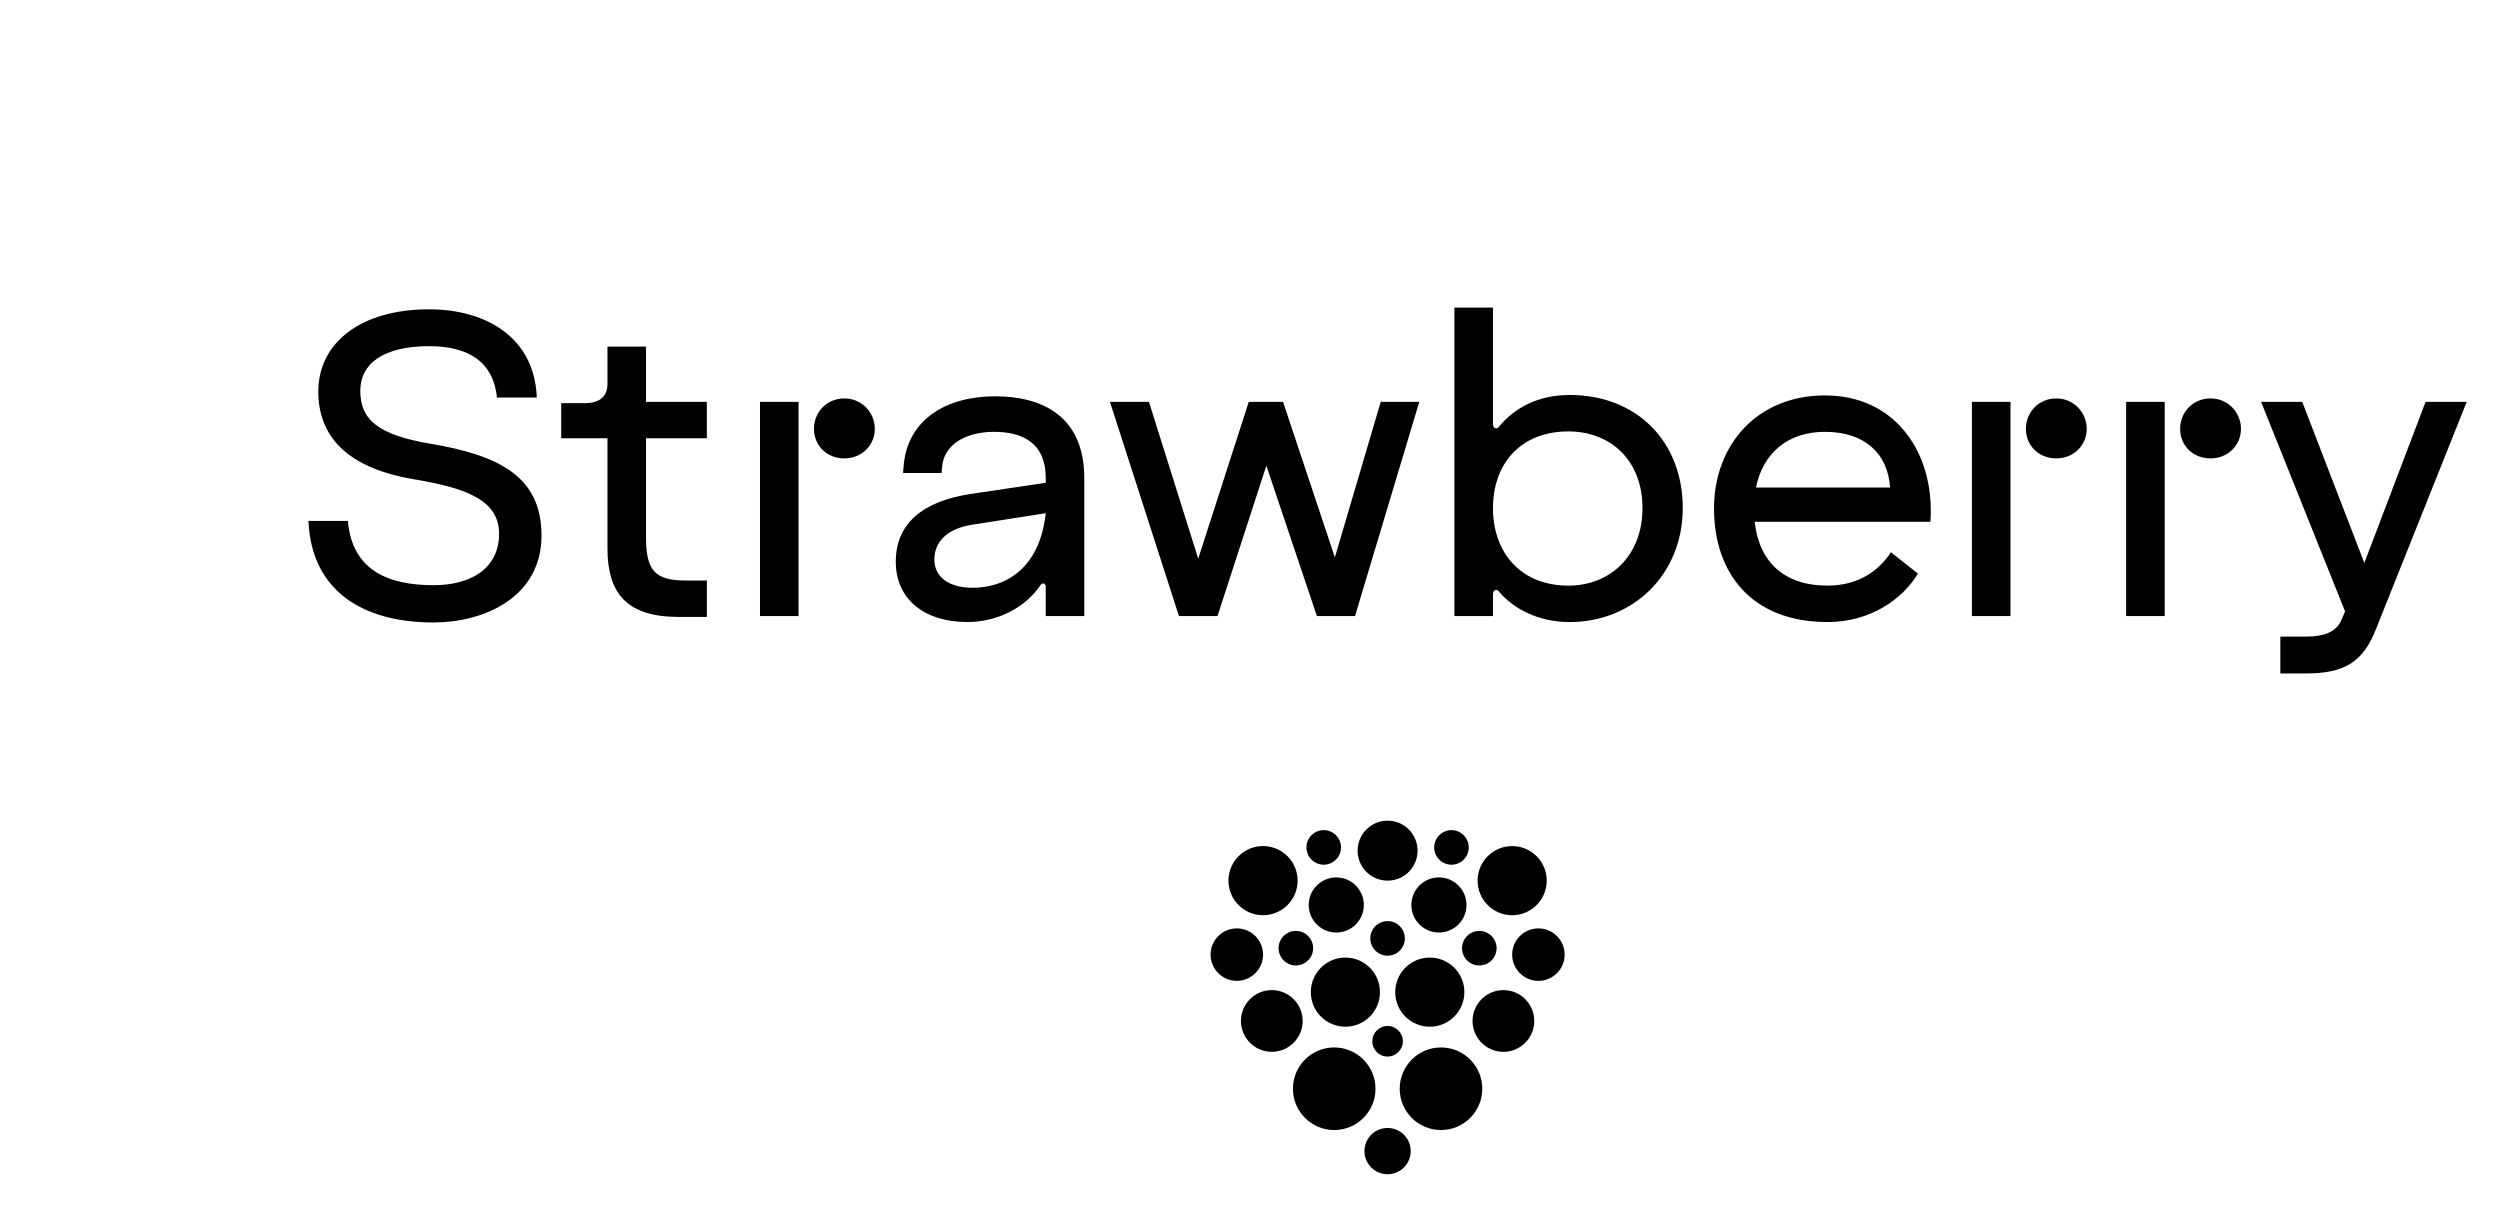<?xml version="1.0" encoding="UTF-8"?><svg id="Strawberry_Logotype_Primary_Black_RGB" xmlns="http://www.w3.org/2000/svg" viewBox="0 0 2050 1000"><defs><style>.cls-1{fill:none;}</style></defs><rect class="cls-1" width="2275.64" height="1215.1"/><path d="M1137.82,755.31c7.83,0,14.17,6.35,14.17,14.17s-6.34,14.17-14.17,14.17-14.17-6.35-14.17-14.17,6.35-14.17,14.17-14.17Zm0,111.06c6.92,0,12.53-5.61,12.53-12.53s-5.61-12.53-12.53-12.53-12.53,5.61-12.53,12.53,5.61,12.53,12.53,12.53Zm24.59-168.83c0-13.58-11.01-24.59-24.59-24.59s-24.59,11.01-24.59,24.59,11.01,24.59,24.59,24.59,24.59-11.01,24.59-24.59Zm-24.59,227.4c-10.48,0-18.97,8.49-18.97,18.97s8.49,18.97,18.97,18.97,18.97-8.49,18.97-18.97-8.49-18.97-18.97-18.97Zm-52.36-244.23c-7.83,0-14.17,6.35-14.17,14.17s6.35,14.17,14.17,14.17,14.17-6.35,14.17-14.17-6.34-14.17-14.17-14.17Zm-22.85,110.97c7.83,0,14.17-6.35,14.17-14.17s-6.34-14.17-14.17-14.17-14.17,6.35-14.17,14.17,6.35,14.17,14.17,14.17Zm-26.92-8.89c0-11.88-9.63-21.51-21.51-21.51s-21.51,9.63-21.51,21.51,9.63,21.51,21.51,21.51,21.51-9.63,21.51-21.51Zm60.06-63.31c-12.48,0-22.6,10.12-22.6,22.6s10.12,22.6,22.6,22.6,22.6-10.12,22.6-22.6-10.12-22.6-22.6-22.6Zm-1.69,139.43c-18.7,0-33.86,15.16-33.86,33.86s15.16,33.86,33.86,33.86,33.86-15.16,33.86-33.86-15.16-33.86-33.86-33.86Zm-25.87-21.72c0-13.96-11.35-25.31-25.31-25.31s-25.31,11.35-25.31,25.31,11.35,25.31,25.31,25.31,25.31-11.35,25.31-25.31Zm-4.15-115.06c0-15.66-12.69-28.35-28.35-28.35s-28.35,12.69-28.35,28.35,12.69,28.35,28.35,28.35,28.35-12.69,28.35-28.35Zm39.18,119.77c15.66,0,28.35-12.69,28.35-28.35s-12.69-28.35-28.35-28.35-28.35,12.69-28.35,28.35,12.69,28.35,28.35,28.35Zm86.98-132.84c7.83,0,14.17-6.35,14.17-14.17s-6.35-14.17-14.17-14.17-14.17,6.35-14.17,14.17,6.34,14.17,14.17,14.17Zm8.68,68.45c0,7.83,6.34,14.17,14.17,14.17s14.17-6.35,14.17-14.17-6.35-14.17-14.17-14.17-14.17,6.35-14.17,14.17Zm62.61-16.23c-11.88,0-21.51,9.63-21.51,21.51s9.63,21.51,21.51,21.51,21.51-9.63,21.51-21.51-9.63-21.51-21.51-21.51Zm-81.57,3.4c12.48,0,22.6-10.12,22.6-22.6s-10.12-22.6-22.6-22.6-22.6,10.12-22.6,22.6,10.12,22.6,22.6,22.6Zm1.69,94.23c-18.7,0-33.86,15.16-33.86,33.86s15.16,33.86,33.86,33.86,33.86-15.16,33.86-33.86-15.16-33.86-33.86-33.86Zm51.18-47.02c-13.96,0-25.31,11.35-25.31,25.31s11.35,25.31,25.31,25.31,25.31-11.35,25.31-25.31-11.35-25.31-25.31-25.31Zm7.18-61.4c15.66,0,28.35-12.69,28.35-28.35s-12.69-28.35-28.35-28.35-28.35,12.69-28.35,28.35,12.69,28.35,28.35,28.35Zm-67.53,91.42c15.66,0,28.35-12.69,28.35-28.35s-12.69-28.35-28.35-28.35-28.35,12.69-28.35,28.35,12.69,28.35,28.35,28.35Zm-283.32-449.87v113.11h-31.62v-24.24c0-1.41-.7-2.46-2.11-2.46-1.05,0-1.76,.7-2.46,1.76-13.35,19.32-36.53,29.86-59.72,29.86-34.78,0-58.67-18.27-58.67-49.53s22.13-49.53,61.48-55.5l61.48-9.13v-3.86c0-30.21-20.73-37.94-42.51-37.94s-41.1,9.48-42.51,29.16l-.35,4.57h-31.62l.35-4.57c2.81-40.4,36.53-58.31,75.18-58.31,36.53,0,73.07,14.75,73.07,67.1Zm-31.62,28.81l-60.77,9.48c-19.67,3.16-30.56,13.7-30.56,28.45s12.65,23.18,30.91,23.18c32.67,0,56.21-21.08,60.42-61.12Zm180.91-38.99l41.45,123.3h31.26l52.69-175.64h-31.62l-37.59,127.52-42.51-127.52h-28.1l-41.45,128.57-40.4-128.57h-31.97l56.56,175.64h31.62l40.05-123.3Zm-508.66-97.66h-31.62v30.56c0,10.89-7.03,15.81-18.62,15.81h-19.32v28.81h37.94v90.28c0,37.24,16.16,56.21,58.31,56.21h23.18v-29.86h-17.92c-25.64,0-31.97-9.48-31.97-35.83v-80.8h49.88v-29.86h-49.88v-45.32Zm-176.35,79.74c-43.91-7.38-57.96-20.02-57.96-43.56,0-21.78,18.27-36.53,56.56-36.53,32.67,0,52.69,13.35,55.5,42.15h32.67c-1.76-49.88-42.51-72.37-88.17-72.37-56.21,0-90.98,27.4-90.98,67.45,0,35.83,22.48,62.18,76.93,71.66,42.51,7.03,71.31,16.51,71.31,44.97s-23.18,42.15-53.75,42.15c-36.89,0-66.74-11.94-70.26-52.69h-32.32c2.46,57.96,45.32,83.26,102.58,83.26,41.1,0,88.52-20.37,88.52-71.31,0-48.13-34.43-65.69-90.63-75.18Zm269.79,141.22h31.62v-175.64h-31.62v175.64Zm69.2-178.45c-14.4,0-24.94,11.24-24.94,24.94s10.54,24.24,24.94,24.24,24.94-10.89,24.94-24.24-10.54-24.94-24.94-24.94Zm1120.26,0c-14.4,0-24.94,11.24-24.94,24.94s10.54,24.24,24.94,24.24,24.94-10.89,24.94-24.24-10.54-24.94-24.94-24.94Zm-432.79,89.93c0,54.45-40.75,93.44-92.74,93.44-24.94,0-45.32-10.19-57.96-24.94-.7-1.05-1.76-1.41-2.46-1.41-1.41,0-2.46,1.41-2.46,3.51v17.92h-31.62V252.22h31.62v95.55c0,2.11,1.05,3.51,2.46,3.51,1.05,0,1.76-.35,2.46-1.4,13-15.81,32.67-26,57.96-26,55.5,0,92.74,38.64,92.74,92.74Zm-33.02,0c0-39.7-26.7-62.88-60.77-62.88-39.34,0-61.83,26.7-61.83,62.88s22.48,63.58,61.83,63.58c34.08,0,60.77-24.24,60.77-63.58Zm642.15-87.12l-50.23,132.08-50.94-132.08h-33.72l68.85,171.78-2.81,6.67c-3.86,9.84-13.7,14.05-29.16,14.05h-21.08v30.21h21.08c31.62,0,46.72-9.49,57.26-36.18l74.47-186.53h-33.72Zm-245.55,175.64h31.62v-175.64h-31.62v175.64Zm-160.19-86.42c0,3.16,0,5.97-.35,9.13h-144.03c3.51,32.67,23.89,52.34,59.72,52.34,25.64,0,42.51-12.65,51.99-27.4l22.13,17.56c-12.3,20.37-38.29,39.7-74.12,39.7-62.88,0-93.09-40.75-93.09-93.09s35.48-92.74,90.98-92.74,86.77,43.21,86.77,94.5Zm-33.37-18.97c-1.76-27.4-20.37-45.67-53.4-45.67-30.56,0-50.94,17.56-56.56,45.67h109.95Zm67.1,105.39h31.62v-175.64h-31.62v175.64Zm69.2-178.45c-14.4,0-24.94,11.24-24.94,24.94s10.54,24.24,24.94,24.24,24.94-10.89,24.94-24.24-10.54-24.94-24.94-24.94Z"/></svg>